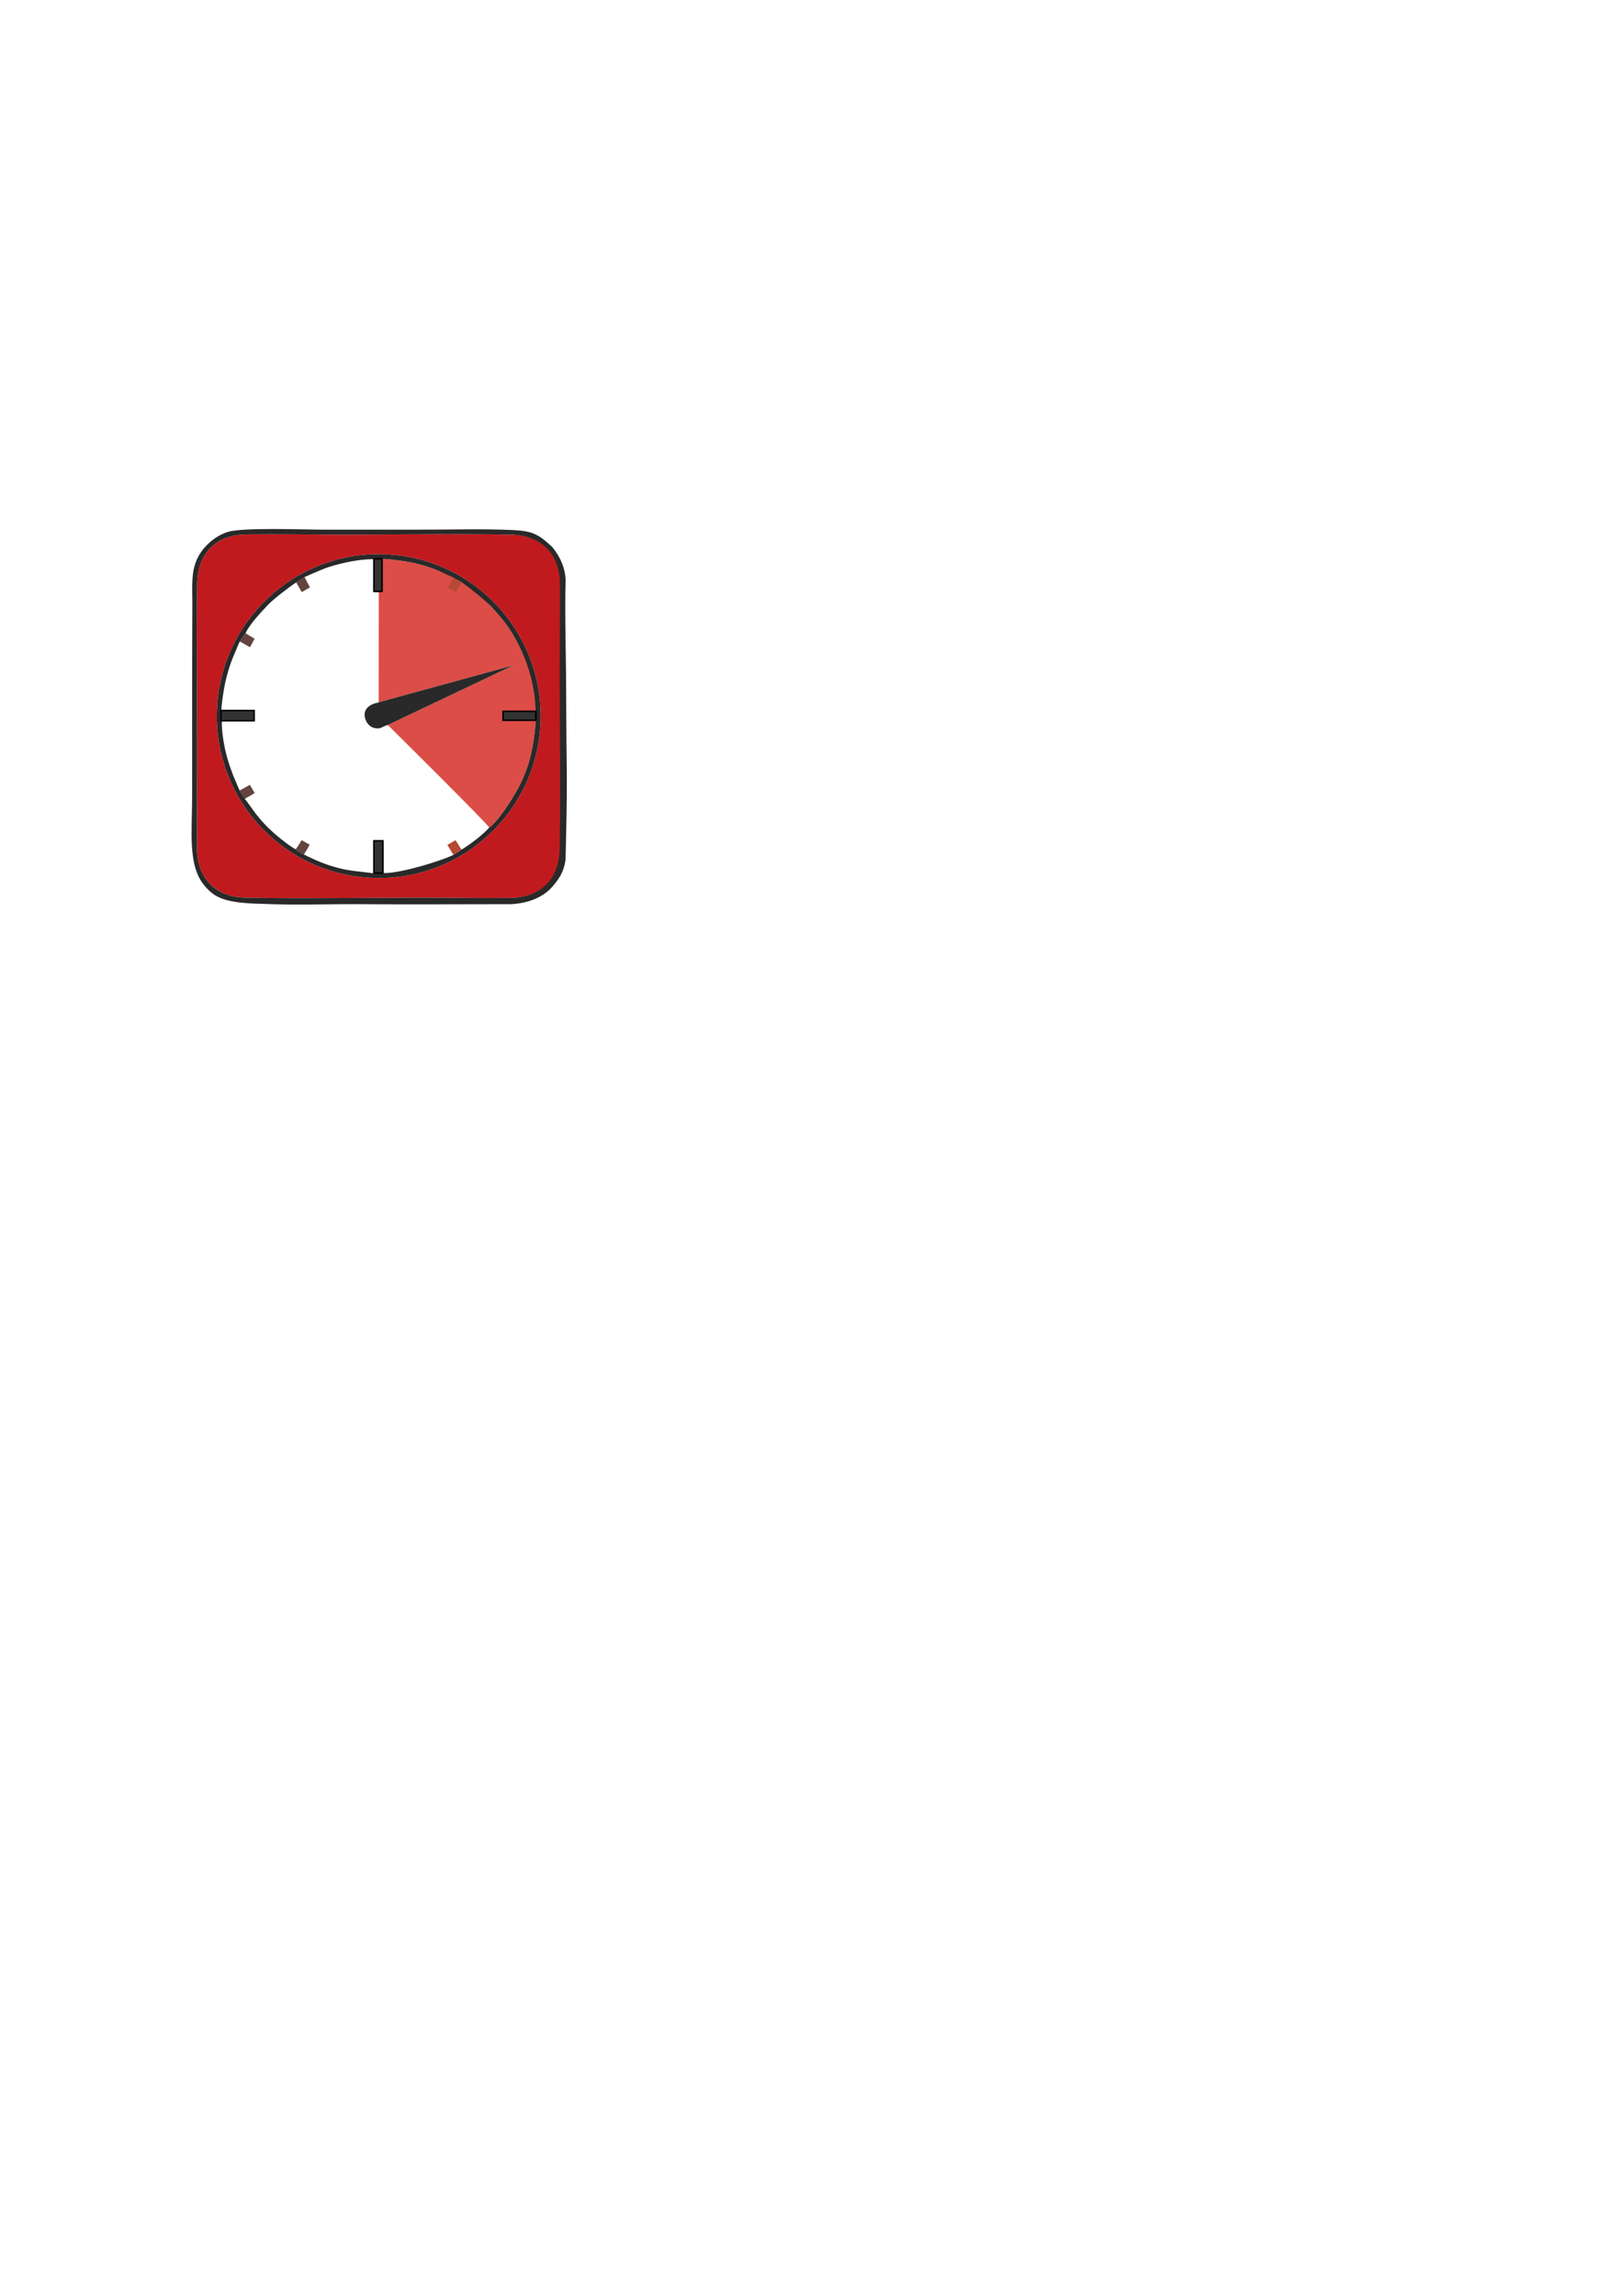 <?xml version="1.0" encoding="UTF-8"?>
<!DOCTYPE svg PUBLIC "-//W3C//DTD SVG 1.1//EN" "http://www.w3.org/Graphics/SVG/1.1/DTD/svg11.dtd">
<!-- Creator: CorelDRAW X7 -->
<svg xmlns="http://www.w3.org/2000/svg" xml:space="preserve" width="210mm" height="297mm" version="1.1" style="shape-rendering:geometricPrecision; text-rendering:geometricPrecision; image-rendering:optimizeQuality; fill-rule:evenodd; clip-rule:evenodd"
viewBox="0 0 21000 29700"
 xmlns:xlink="http://www.w3.org/1999/xlink">
 <defs>
  <style type="text/css">
   <![CDATA[
    .str0 {stroke:black;stroke-width:20}
    .fil1 {fill:none}
    .fil3 {fill:#292929}
    .fil6 {fill:#333333}
    .fil4 {fill:#64443E}
    .fil5 {fill:#B64836}
    .fil0 {fill:#C11A1E}
    .fil2 {fill:#DC4D47}
   ]]>
  </style>
 </defs>
 <g id="Слой_x0020_1">
  <path class="fil0" d="M2812 9098c91,-1149 1097,-2010 2247,-1923 1155,88 2019,1096 1930,2250 -89,1151 -1096,2018 -2248,1927 -1156,-90 -2021,-1097 -1929,-2254zm3806 -2181c-757,-16 -1527,1 -2285,-1 -379,-2 -764,-8 -1142,-3 -390,5 -633,242 -640,635 -12,756 2,1524 1,2282 -1,380 -5,761 -3,1141 2,391 239,635 633,642 754,14 1525,-1 2282,0 380,0 761,6 1141,3 392,-4 637,-239 644,-636 13,-755 -1,-1524 0,-2281 0,-381 3,-762 2,-1142 -1,-392 -241,-632 -633,-640z"/>
  <path class="fil1" d="M3964 7454c-6,1 -18,7 -23,11 13,47 54,85 69,134l-106 61 -69 -123c-78,25 -302,218 -362,282 -97,96 -342,316 -370,438 -6,43 -64,188 -84,236 -56,137 -97,281 -122,428 -30,76 -37,204 -53,257 -7,56 10,72 16,146 -2,138 44,352 81,483 20,71 29,137 54,206 11,28 88,205 103,223 7,31 23,39 61,101 11,8 128,162 148,187 44,55 97,119 150,171 90,91 264,243 375,298 29,34 67,61 96,75 39,5 159,60 205,79 67,28 139,52 209,72 183,52 306,52 486,78 34,11 104,11 156,-3 212,0 733,-103 889,-232 59,-28 75,-39 98,-70 95,-55 289,-202 359,-286 -7,-34 -1179,-1196 -1312,-1327 -63,13 -84,54 -160,42 -59,-10 -99,-46 -122,-97 -61,-134 37,-215 158,-235l6 -4 1 -1428 -64 -6 3 -409 -30 -8c-150,3 -311,33 -455,72 -66,17 -135,39 -198,66"/>
  <path class="fil2" d="M4810 7234l30 8 -3 409 64 6 -1 1428 -6 4 6 -4 1742 -478 -1624 772c133,131 1305,1293 1312,1327 120,-79 332,-419 399,-556 135,-277 174,-494 202,-799l28 -42 -12 -120c-8,-342 -127,-670 -300,-964 -87,-148 -173,-249 -288,-375 -62,-68 -295,-291 -376,-311 -2,-24 -99,-52 -105,-79 -72,-25 -173,-66 -250,-95 -80,-31 -168,-57 -252,-78 -114,-27 -463,-78 -566,-53z"/>
  <path class="fil3" d="M6612 6917c392,8 631,248 633,640 1,380 -3,761 -3,1142 -1,757 13,1526 0,2281 -6,397 -251,632 -643,636 -379,3 -760,-3 -1139,-3 -756,-1 -1526,14 -2279,0 -394,-7 -630,-251 -632,-642 -2,-380 2,-761 2,-1141 2,-758 -12,-1526 0,-2282 7,-393 249,-630 639,-635 378,-5 762,1 1140,3 757,2 1526,-15 2282,1zm39 -59c-401,-20 -836,-5 -1241,-6 -415,0 -830,0 -1245,0 -251,-1 -1028,-31 -1220,30 -155,50 -299,172 -377,314 -103,187 -78,397 -79,602 -4,831 -2,1662 -3,2493 0,465 -59,907 159,1165 131,155 255,228 761,237 408,19 852,1 1262,4 414,4 1520,1 1934,0 192,-6 407,-69 545,-226 137,-156 155,-254 171,-350 9,-412 20,-792 15,-1204 -6,-414 -6,-781 -9,-1197 -3,-337 -17,-855 -5,-1221 -7,-136 -56,-278 -172,-421 -173,-162 -253,-208 -496,-220z"/>
  <path class="fil3" d="M6330 10706c-70,84 -261,229 -355,283 -21,16 -66,44 -109,70 -149,76 -670,235 -882,235l-58 -1c-28,13 -62,1 -98,4 -180,-26 -303,-26 -486,-78 -70,-20 -142,-44 -209,-72 -65,-27 -262,-114 -308,-160 -109,-60 -278,-201 -368,-292 -53,-52 -106,-116 -150,-171 -20,-25 -122,-172 -133,-181 -34,-57 -59,-85 -81,-133 -36,-89 -64,-146 -83,-198 -26,-69 -49,-134 -69,-205 -37,-131 -73,-326 -71,-463l2 -54c-13,-23 -3,-35 -7,-86 -4,-54 21,-220 32,-283 25,-147 66,-291 122,-428 20,-48 52,-121 71,-170 29,-56 57,-96 87,-131 51,-116 205,-276 296,-373 60,-64 293,-245 360,-284 28,-20 82,-54 108,-70 70,-32 145,-63 216,-93 63,-27 132,-49 198,-66 144,-39 305,-69 455,-72 103,-25 452,26 566,53 84,21 172,47 252,78 77,29 147,67 227,101 37,24 71,36 128,73 80,53 314,243 376,311 115,126 201,227 288,375 173,294 276,632 284,974l5 85 -5 67c-28,305 -67,522 -202,799 -67,137 -279,477 -399,556zm-3518 -1608c-92,1157 773,2164 1929,2254 1152,91 2159,-776 2248,-1927 89,-1154 -775,-2162 -1930,-2250 -1150,-87 -2156,774 -2247,1923z"/>
  <path class="fil3" d="M4900 9085l-6 4c-121,20 -219,101 -158,235 23,51 63,87 122,97 76,12 97,-29 160,-42l1624 -772 -1742 478z"/>
  <path class="fil4" d="M6510 9262c29,28 58,20 98,19 37,-1 70,0 106,-1 59,-1 165,-2 222,4l-5 -85 -422 3 1 60z"/>
  <path class="fil5" d="M4926 11293l58 1c-39,-1 -11,1 -23,-13 3,-69 11,-362 -7,-407l-85 3c41,25 12,128 14,204 2,67 10,136 6,204l37 8z"/>
  <path class="fil4" d="M4828 11297c36,-3 70,9 98,-4l-37 -8c4,-68 -4,-137 -6,-204 -2,-76 27,-179 -14,-204l-35 0c3,72 10,375 -6,420z"/>
  <path class="fil5" d="M2872 9290l-2 54c5,-32 142,-19 199,-18 66,0 155,4 219,-2l2 -50c-86,5 -318,6 -409,-7l-9 23z"/>
  <path class="fil4" d="M3833 7535l71 125 106 -61c-21,-45 -61,-114 -69,-134 -33,20 -51,28 -108,70z"/>
  <path class="fil4" d="M3825 10987c18,19 83,58 105,70 22,-37 57,-86 76,-130l-102 -58c-25,34 -48,82 -79,118z"/>
  <path class="fil4" d="M3103 8299c35,17 90,53 132,73 20,-36 41,-74 59,-109l-117 -71c-37,36 -51,66 -74,107z"/>
  <path class="fil4" d="M3100 10224c6,19 23,44 41,71 9,13 12,21 24,41 34,-21 36,-22 70,-40 21,-12 40,-23 60,-38l-62 -105 -122 68 -11 3z"/>
  <path class="fil5" d="M5866 11059c42,-24 76,-46 106,-68 -34,-48 -48,-79 -78,-122l-105 61 77 129z"/>
  <path class="fil5" d="M5977 7535c-35,-28 -72,-40 -108,-60 -22,34 -50,90 -73,128l103 57c21,-32 57,-101 78,-125z"/>
  <path class="fil5" d="M6510 9262l2 59 404 -1 15 31 5 -67c-57,-6 -163,-5 -222,-4 -36,1 -69,0 -106,1 -40,1 -69,9 -98,-19z"/>
  <rect class="fil6 str0" x="4838" y="7228" width="105" height="423"/>
  <rect class="fil6 str0" x="2860" y="9192" width="428" height="132"/>
  <rect class="fil6 str0" x="6509" y="9202" width="424" height="116"/>
  <rect class="fil6 str0" x="4838" y="10877" width="116" height="416"/>
 </g>
</svg>

